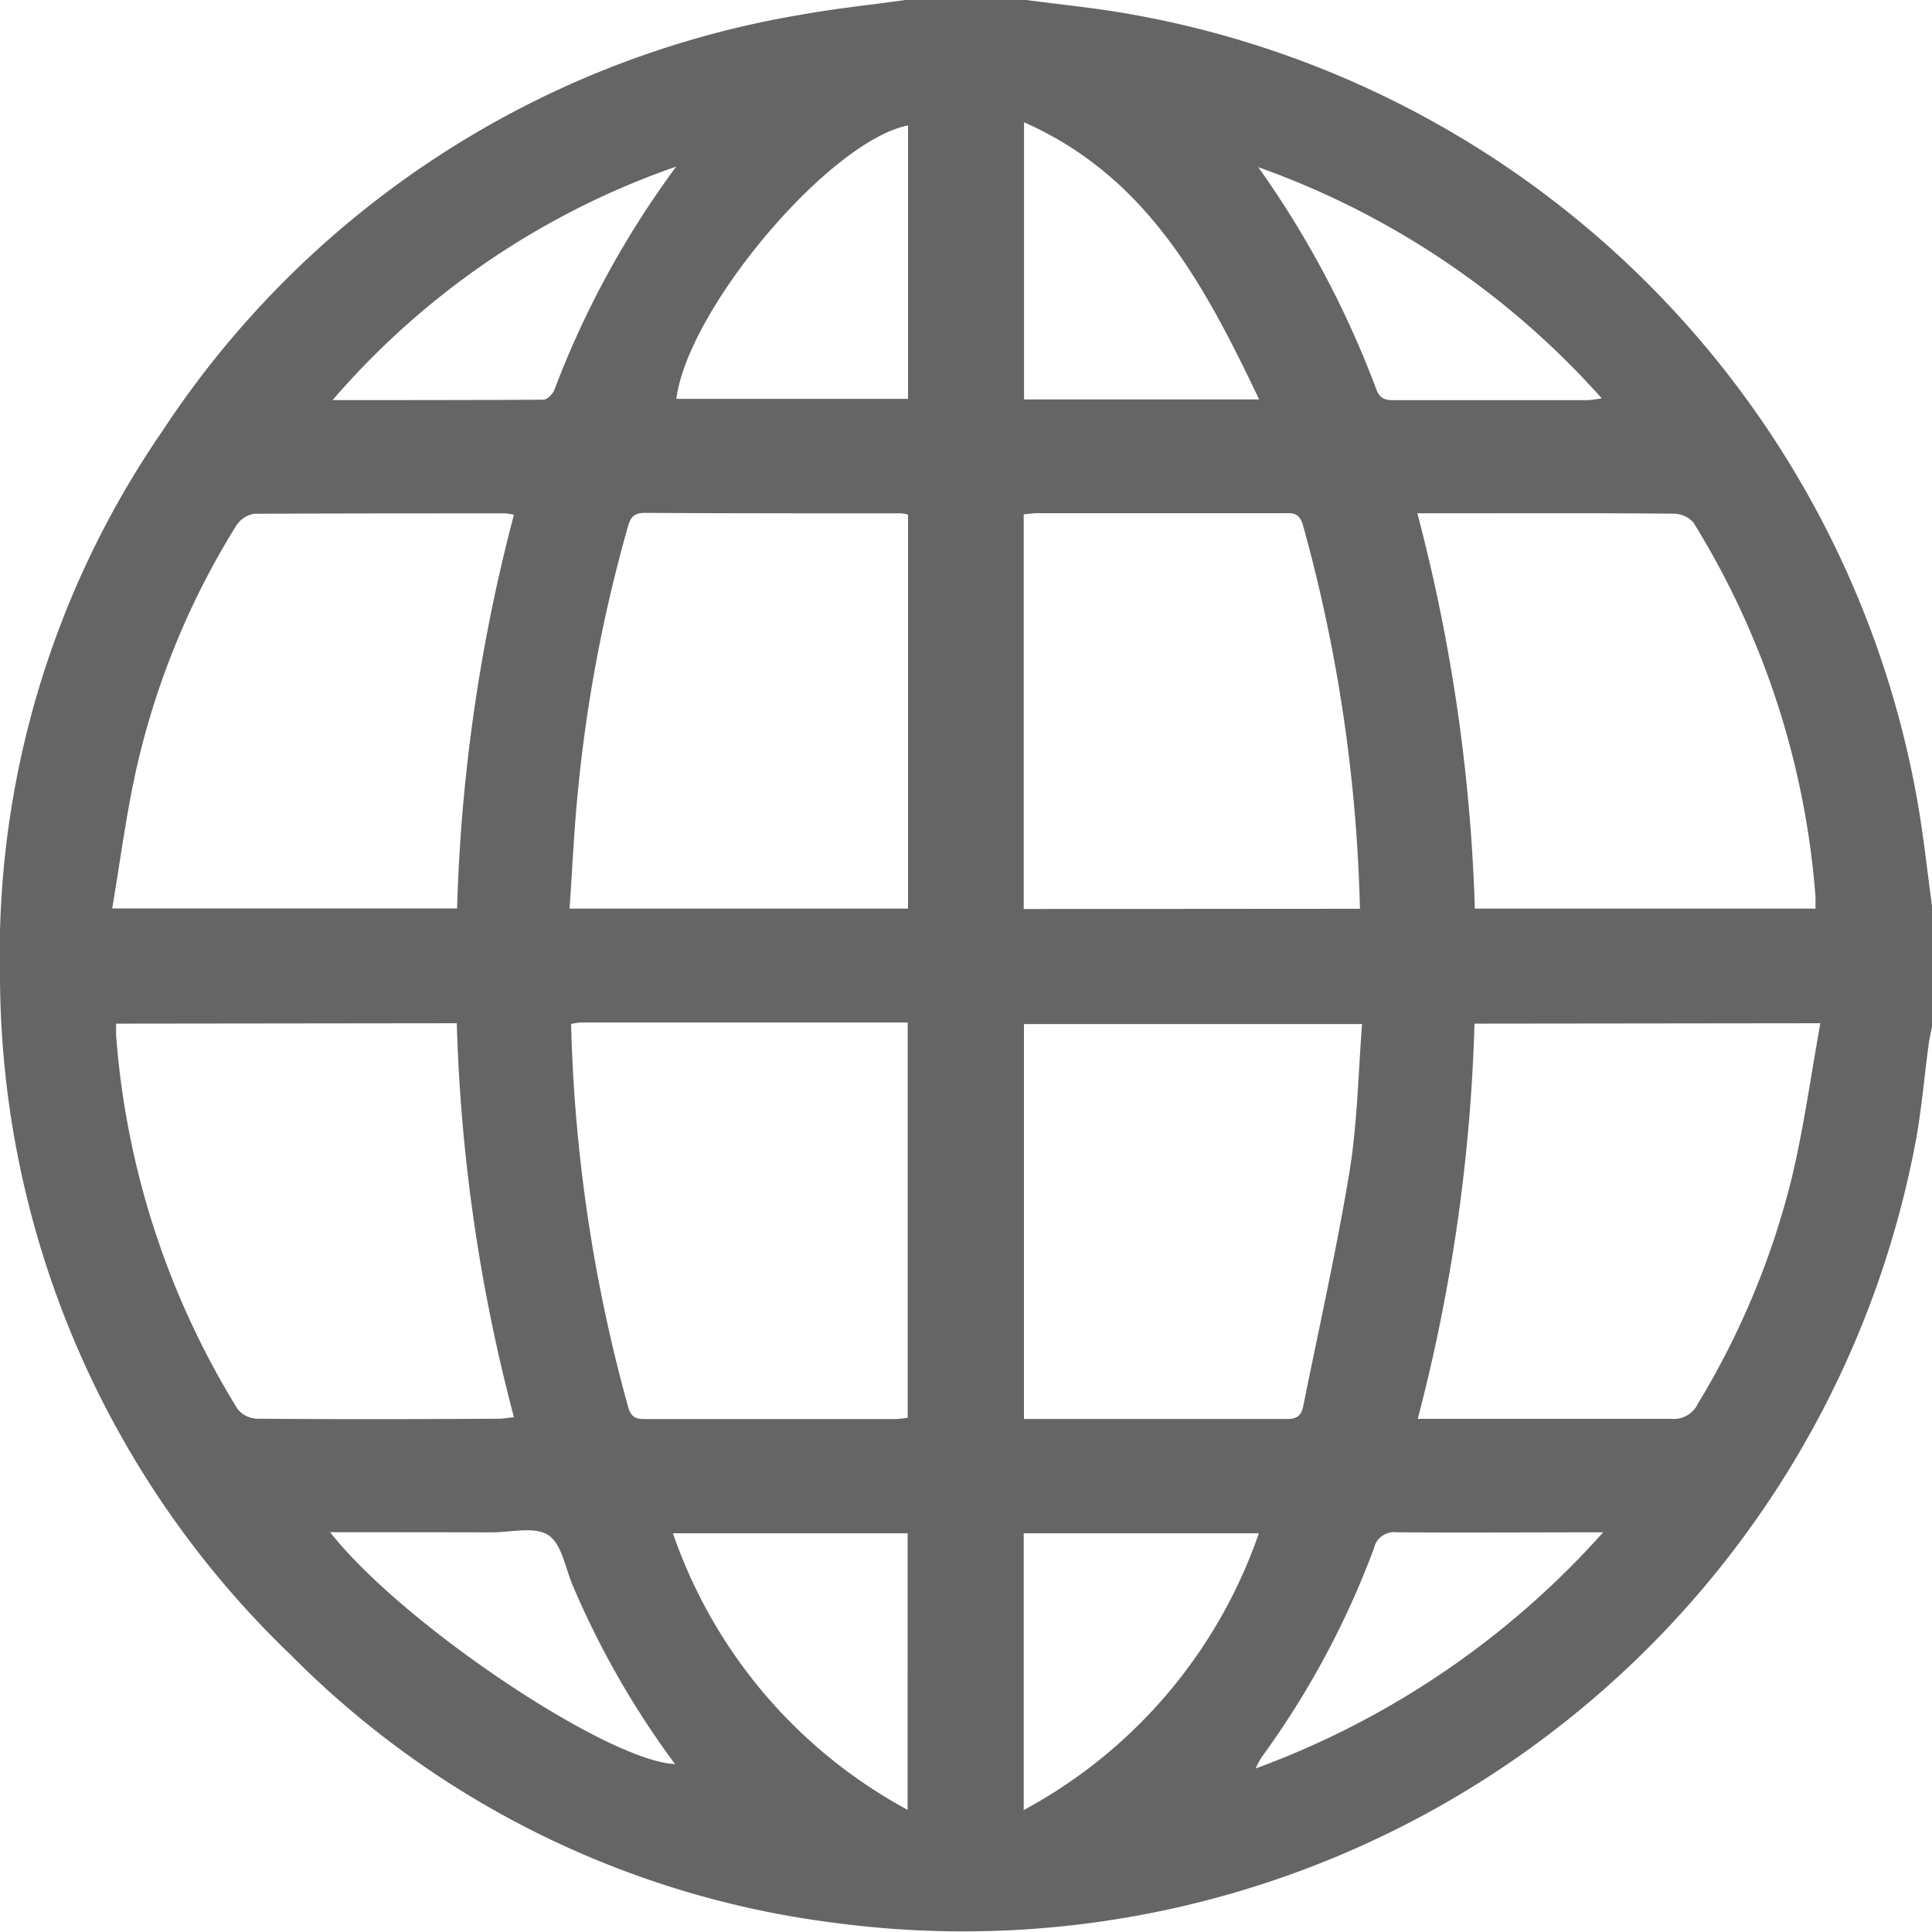 <svg id="G6RUts.tif" xmlns="http://www.w3.org/2000/svg" width="23.83" height="23.832" viewBox="0 0 23.83 23.832">
  <g id="Group_189" data-name="Group 189">
    <path id="Path_704" data-name="Path 704" d="M62.168,351.088h1.49c.406.054.813.094,1.216.163a11.974,11.974,0,0,1,9.773,9.7c.077.433.123.872.183,1.308v1.49c-.014.075-.032.15-.042.226-.056.414-.089.833-.169,1.243a11.954,11.954,0,0,1-13.3,9.59,11.452,11.452,0,0,1-6.725-3.3A11.636,11.636,0,0,1,51,363.142a11.381,11.381,0,0,1,2-6.733,11.745,11.745,0,0,1,7.877-5.139C61.309,351.192,61.74,351.148,62.168,351.088Zm-4.829,6.349a.823.823,0,0,0-.109-.017c-1.031,0-2.063,0-3.094.005a.327.327,0,0,0-.223.148,9.736,9.736,0,0,0-1.24,3.039c-.12.548-.192,1.107-.289,1.681h4.254A21.367,21.367,0,0,1,57.339,357.437Zm16.054,4.858c0-.057,0-.1,0-.146a10.239,10.239,0,0,0-1.505-4.615.33.33,0,0,0-.245-.11c-.845-.008-1.691-.005-2.535-.005h-.626a21.617,21.617,0,0,1,.709,4.876Zm-20.961,1.419c0,.063,0,.1,0,.14a10.218,10.218,0,0,0,1.5,4.616.324.324,0,0,0,.241.117c.992.008,1.985.006,2.977,0,.057,0,.113-.011.189-.019a21.328,21.328,0,0,1-.705-4.859Zm16.755,0a21.626,21.626,0,0,1-.7,4.875c1.071,0,2.1,0,3.133,0a.329.329,0,0,0,.325-.192,9.958,9.958,0,0,0,1.155-2.778c.148-.621.235-1.257.353-1.91ZM62.2,357.435a.554.554,0,0,0-.083-.015c-1.055,0-2.11,0-3.164-.006-.168,0-.186.093-.218.205a18.362,18.362,0,0,0-.61,3.262c-.046.467-.066.936-.1,1.414H62.2Zm-4.156,6.281a19.442,19.442,0,0,0,.708,4.741c.045.136.12.134.223.134H62.05a1.168,1.168,0,0,0,.146-.016V363.7H58.153A.991.991,0,0,0,58.048,363.717Zm9.73-1.419a19.369,19.369,0,0,0-.706-4.743c-.05-.154-.139-.136-.245-.136H63.8c-.059,0-.118.01-.173.014V362.3Zm.026,1.422H63.63v4.871c1.1,0,2.175,0,3.253,0,.158,0,.179-.088.2-.2.19-.94.4-1.877.558-2.823C67.741,364.969,67.752,364.347,67.8,363.72Zm-5.6-11.084c-.97.193-2.715,2.26-2.858,3.373H62.2Zm4.331,3.38c-.677-1.419-1.382-2.748-2.9-3.419v3.419Zm-4.336,17.4V370H59.3A6.153,6.153,0,0,0,62.2,373.414ZM66.527,370h-2.9v3.414A6.158,6.158,0,0,0,66.527,370ZM66.52,353.15a11.946,11.946,0,0,1,1.457,2.743c.048.127.126.131.232.131.79,0,1.58,0,2.37,0a1.641,1.641,0,0,0,.177-.023A10.28,10.28,0,0,0,66.52,353.15Zm-7.177-.008a9.854,9.854,0,0,0-4.241,2.881c.877,0,1.741,0,2.6-.005.047,0,.115-.07.136-.122A11.436,11.436,0,0,1,59.342,353.141Zm-4.27,16.846c.886,1.129,3.413,2.821,4.253,2.859a10.732,10.732,0,0,1-1.258-2.195c-.095-.219-.138-.521-.306-.63s-.464-.033-.7-.033C56.41,369.987,55.762,369.987,55.072,369.987Zm15.7,0c-.894,0-1.721.006-2.547,0a.254.254,0,0,0-.28.2,10.71,10.71,0,0,1-1.393,2.586,1.1,1.1,0,0,0-.065.127A10.667,10.667,0,0,0,70.775,369.987Z" transform="translate(-51 -351.088)" fill="#656565"/>
  </g>
</svg>
